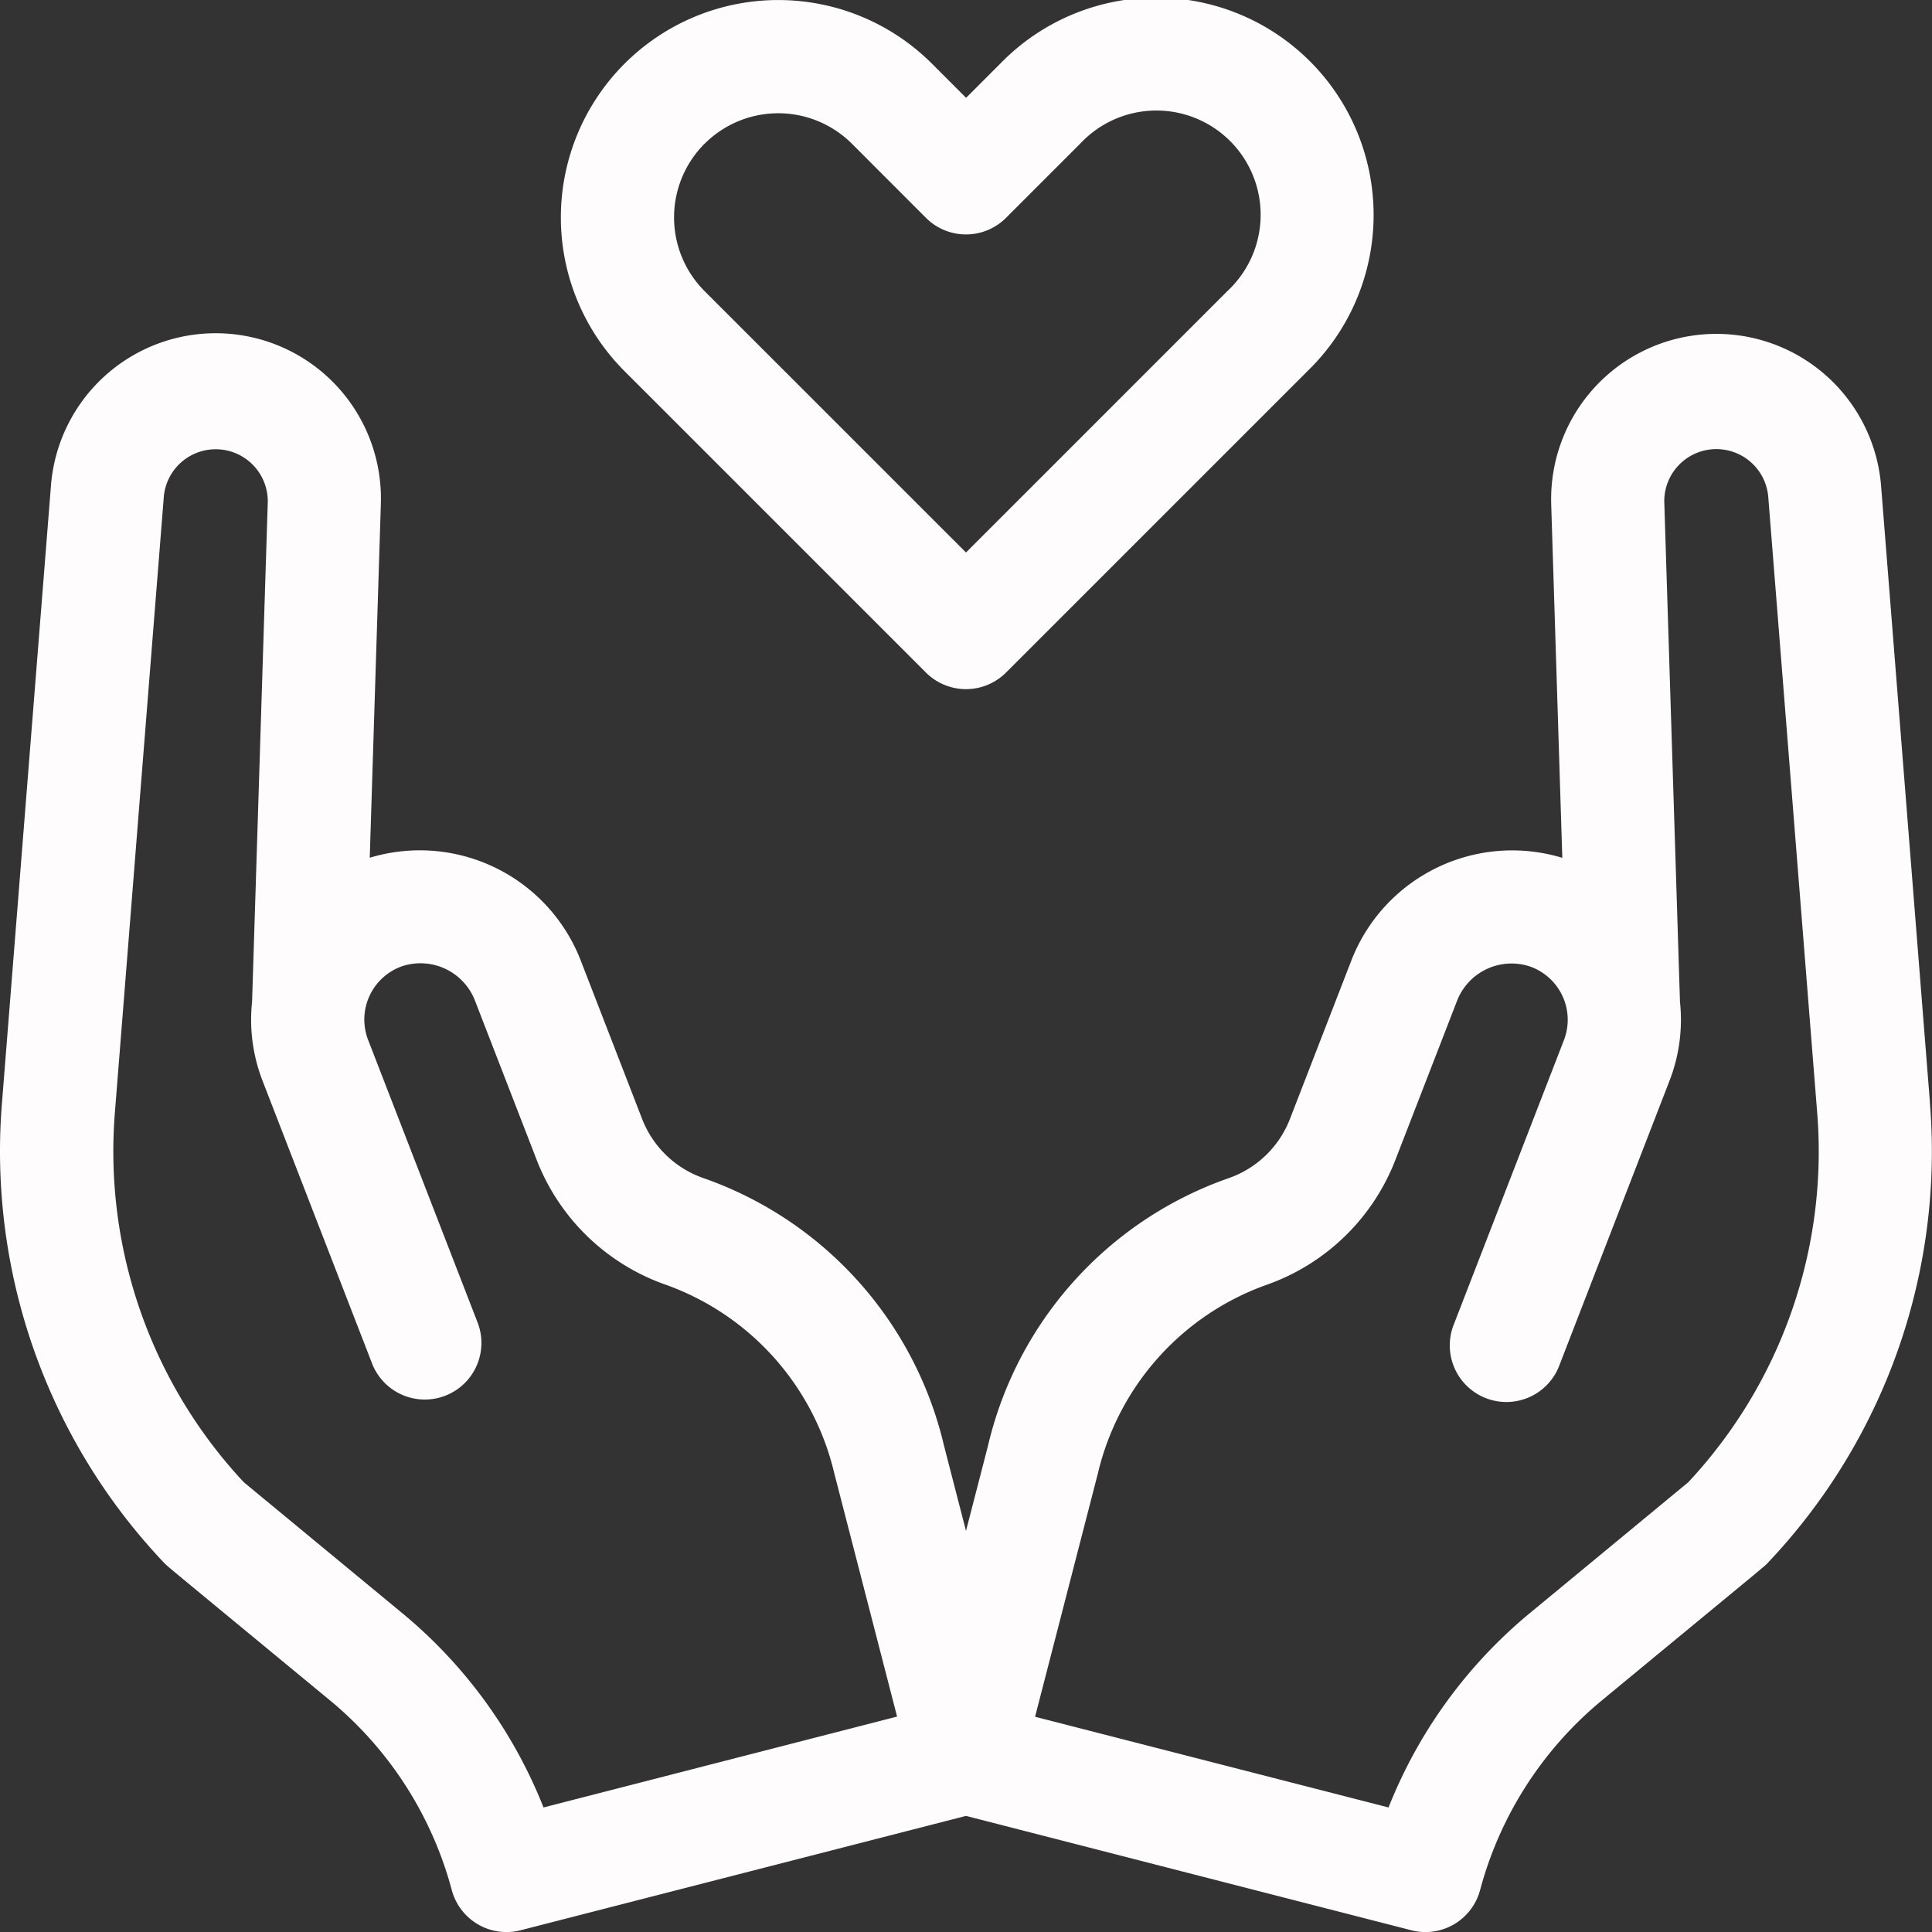 <svg xmlns="http://www.w3.org/2000/svg" width="76" height="76" viewBox="0 0 76 76">
  <rect x="0" y="0" width="76" height="76" fill="#333333" stroke="none"/>
  <g id="love_2__active" data-name="love (2)_active" transform="translate(0 0)">
    <path id="Path_1309" data-name="Path 1309" d="M75.917,119.12,74,94.931a6.5,6.5,0,0,0-12.979.683c0,.008,0,.015,0,.023l.436,13.887a6.787,6.787,0,0,0-8.3,4.043l-2.411,6.221a3.994,3.994,0,0,1-2.414,2.337,14.708,14.708,0,0,0-9.468,10.531L38,136l-.864-3.347a14.709,14.709,0,0,0-9.469-10.532,3.993,3.993,0,0,1-2.412-2.337l-2.41-6.22a6.788,6.788,0,0,0-8.3-4.043l.436-13.887c0-.008,0-.015,0-.023A6.5,6.5,0,0,0,2,94.944L.082,119.109a23.522,23.522,0,0,0,6.363,18.138c.141.148-.3-.222,6.511,5.4a14.554,14.554,0,0,1,4.817,7.486,2.226,2.226,0,0,0,2.7,1.579L38,147.212l17.522,4.5a2.226,2.226,0,0,0,2.7-1.579,14.554,14.554,0,0,1,4.817-7.486c6.806-5.619,6.371-5.248,6.511-5.4a23.516,23.516,0,0,0,6.364-18.127ZM21.381,146.88a18.973,18.973,0,0,0-5.589-7.67l-6.2-5.122a19.07,19.07,0,0,1-5.067-14.615l1.92-24.164a2.049,2.049,0,0,1,4.089.2l-.618,19.68a6.638,6.638,0,0,0,.414,3.111l4.323,11.158a2.227,2.227,0,0,0,4.152-1.609l-4.323-11.159a2.224,2.224,0,0,1,1.33-2.9,2.3,2.3,0,0,1,2.883,1.379l2.41,6.22a8.438,8.438,0,0,0,5.1,4.934,10.411,10.411,0,0,1,6.606,7.381l.01.04,2.468,9.561Zm45.03-12.792-6.2,5.122a18.974,18.974,0,0,0-5.589,7.67l-13.905-3.568,2.468-9.561.01-.04a10.41,10.41,0,0,1,6.6-7.38,8.439,8.439,0,0,0,5.1-4.934l2.411-6.221A2.3,2.3,0,0,1,60.19,113.8a2.222,2.222,0,0,1,1.329,2.9L57.2,127.852a2.227,2.227,0,1,0,4.152,1.609L65.672,118.3a6.635,6.635,0,0,0,.414-3.111l-.618-19.68a2.049,2.049,0,0,1,4.088-.216l1.922,24.187A19.062,19.062,0,0,1,66.412,134.087Z" transform="translate(0 -75.779)" fill="#fffcfd"/>
    <path id="Path_1310" data-name="Path 1310" d="M162.98,26.457a2.227,2.227,0,0,0,3.149,0L177.987,14.6A8.55,8.55,0,1,0,165.9,2.507l-1.341,1.341-1.341-1.341A8.551,8.551,0,1,0,151.122,14.6Zm-8.71-20.8a4.1,4.1,0,0,1,5.8,0L162.98,8.57a2.227,2.227,0,0,0,3.149,0l2.915-2.915a4.1,4.1,0,1,1,5.794,5.795L164.555,21.734,154.27,11.45a4.1,4.1,0,0,1,0-5.795Z" transform="translate(-126.555 0)" fill="#fffcfd"/>
  </g>
</svg>
